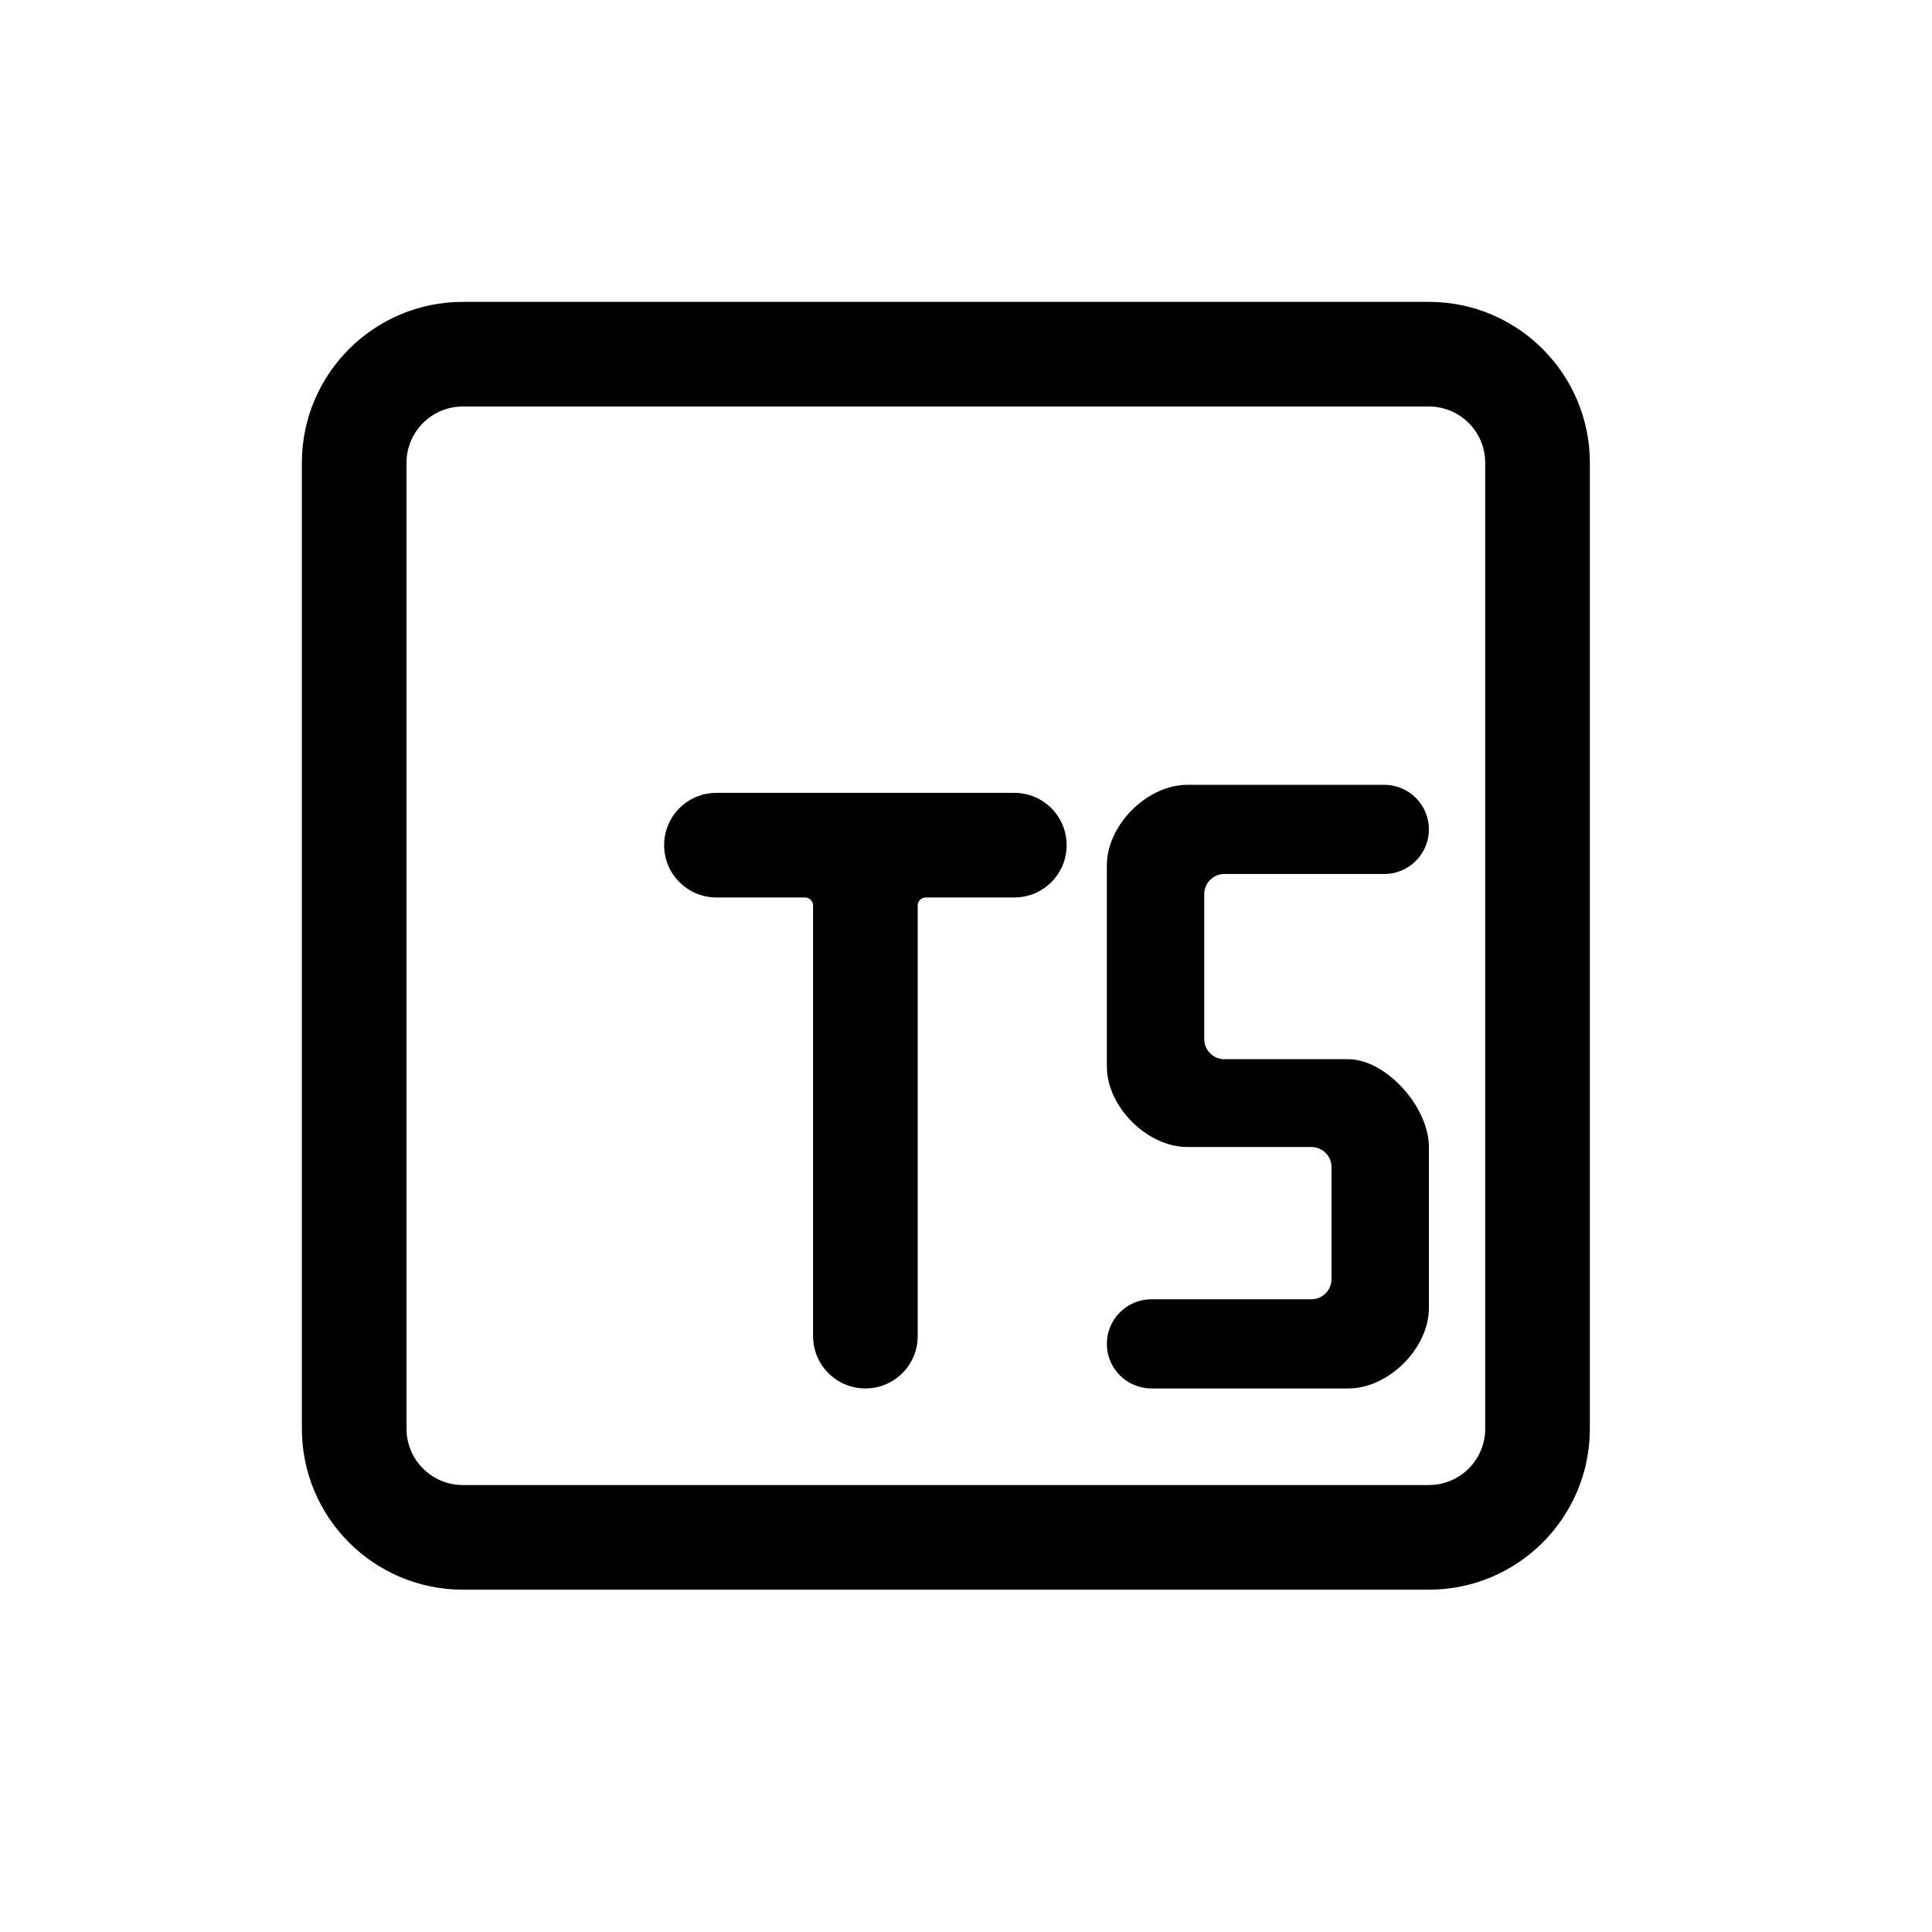<svg width="32" height="32" viewBox="0 0 32 32" fill="none" xmlns="http://www.w3.org/2000/svg">
<path d="M18.333 14.332C18.333 13.665 19 12.999 19.667 12.999H22.928C23.336 12.999 23.667 13.329 23.667 13.737C23.667 14.145 23.336 14.476 22.928 14.476H20.279C20.095 14.476 19.946 14.625 19.946 14.809V17.21C19.946 17.394 20.095 17.544 20.279 17.544H22.333C22.953 17.544 23.667 18.331 23.667 18.998V21.664C23.667 22.331 23 22.997 22.333 22.997H19.072C18.664 22.997 18.333 22.666 18.333 22.259C18.333 21.851 18.664 21.52 19.072 21.52H21.721C21.905 21.52 22.054 21.371 22.054 21.187V19.331C22.054 19.147 21.905 18.998 21.721 18.998H19.667C19 18.998 18.333 18.331 18.333 17.665V14.332Z" fill="black"/>
<path d="M13.333 14.865C13.407 14.865 13.467 14.925 13.467 14.998V22.131C13.467 22.609 13.855 22.997 14.333 22.997C14.812 22.997 15.2 22.609 15.2 22.131V14.998C15.2 14.925 15.26 14.865 15.333 14.865H16.8C17.279 14.865 17.667 14.477 17.667 13.999C17.667 13.52 17.279 13.132 16.8 13.132H11.867C11.388 13.132 11 13.52 11 13.999C11 14.477 11.388 14.865 11.867 14.865H13.333Z" fill="black"/>
<path fill-rule="evenodd" clip-rule="evenodd" d="M5 7.666C5 6.194 6.194 5 7.667 5H23.667C25.139 5 26.333 6.194 26.333 7.666V23.664C26.333 25.136 25.139 26.33 23.667 26.33H7.667C6.194 26.33 5 25.136 5 23.664V7.666ZM7.667 6.733H23.667C24.182 6.733 24.6 7.151 24.6 7.666V23.664C24.6 24.179 24.182 24.597 23.667 24.597H7.667C7.151 24.597 6.733 24.179 6.733 23.664V7.666C6.733 7.151 7.151 6.733 7.667 6.733Z" fill="black"/>
</svg>
